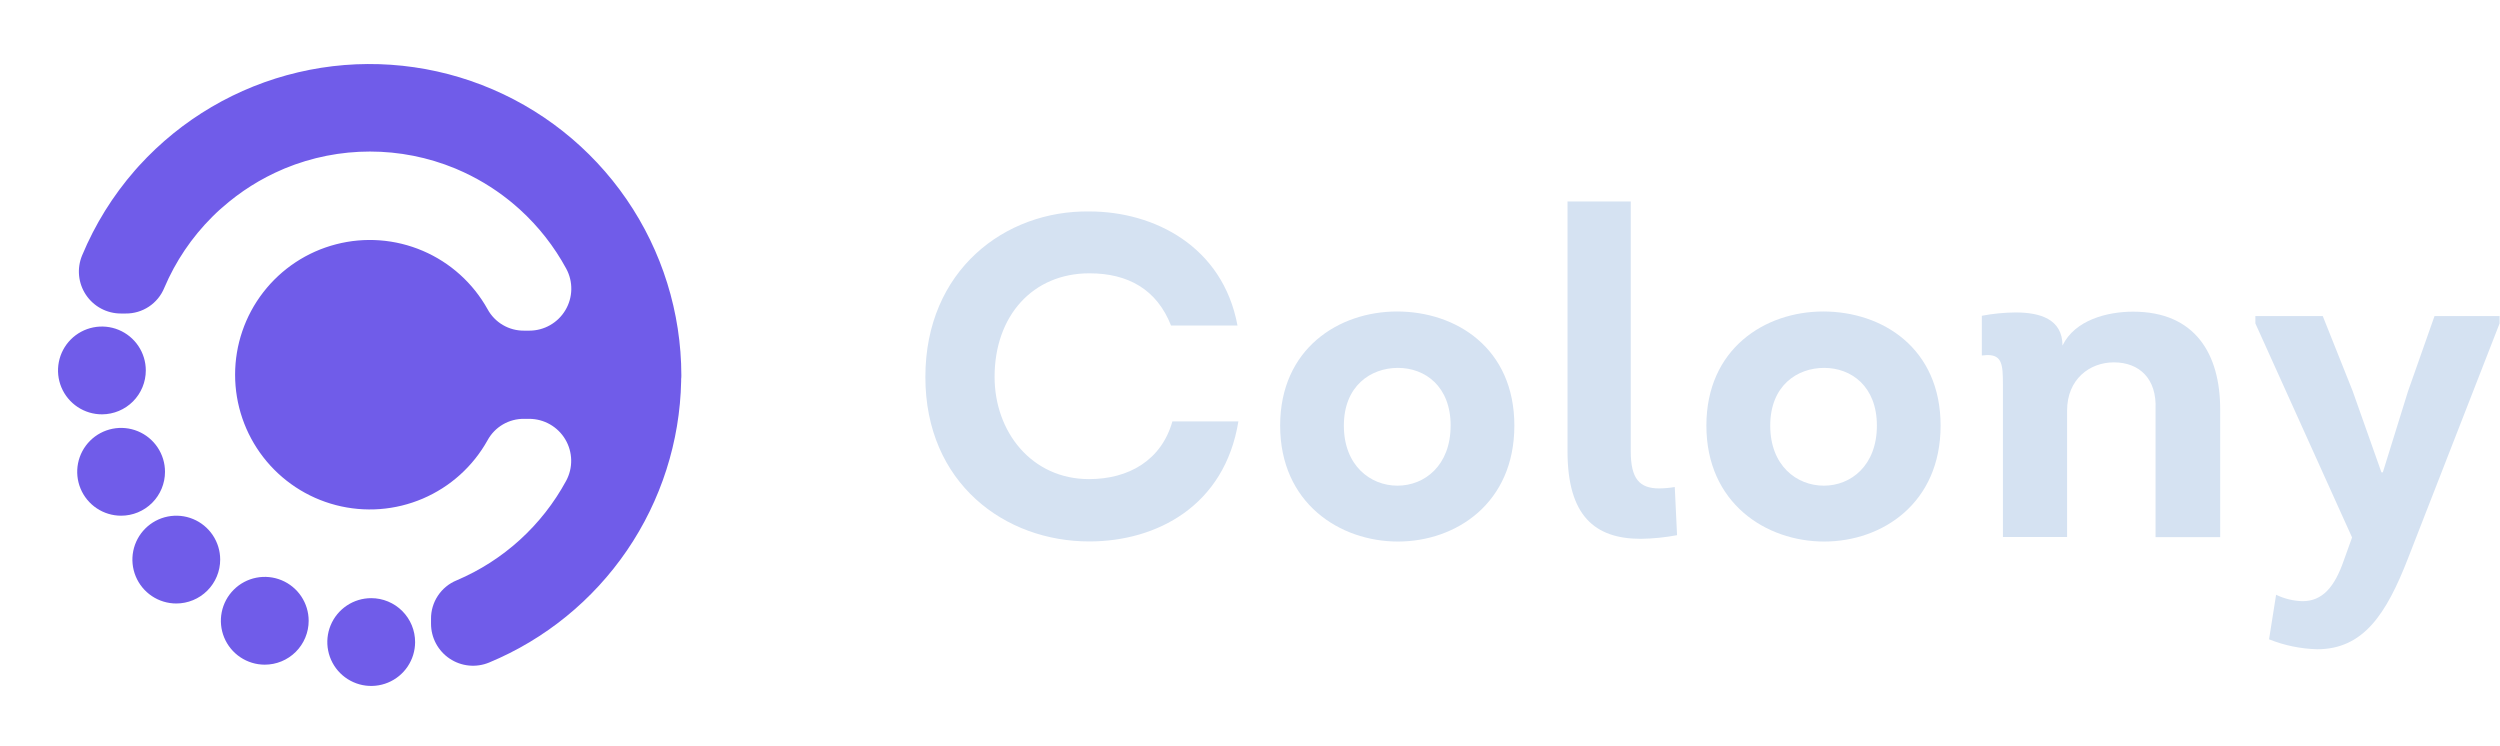 <svg width="335" height="100" viewBox="0 0 335 100" fill="none" xmlns="http://www.w3.org/2000/svg">
<path d="M124 50.522C124 36.212 134.685 28.167 145.986 28.336C154.648 28.336 163.859 33.004 165.825 43.626H156.92C155.016 38.776 151.151 36.624 145.986 36.624C138.372 36.624 133.274 42.335 133.274 50.504C133.274 57.874 138.248 64.201 145.924 64.201C151.249 64.201 155.628 61.681 157.102 56.463H165.945C164.103 67.827 154.954 72.552 145.977 72.552C134.685 72.57 124 64.774 124 50.522Z" fill="#D5E2F2"/>
<path d="M171.54 57.035C171.54 46.715 179.403 41.74 187.203 41.74C195.124 41.74 202.924 46.652 202.924 57.035C202.924 67.418 195.124 72.566 187.323 72.566C179.523 72.566 171.54 67.414 171.54 57.035ZM194.387 57.035C194.387 51.751 190.948 49.297 187.323 49.297C183.698 49.297 180.077 51.689 180.077 57.035C180.077 62.382 183.627 65.08 187.261 65.08C190.895 65.08 194.383 62.378 194.383 57.035H194.387Z" fill="#D5E2F2"/>
<path d="M219.87 72.202C213.658 72.202 210.047 69.069 210.047 60.474V27H218.522V60.474C218.522 64.157 219.689 65.448 222.329 65.448C223.029 65.44 223.728 65.378 224.419 65.262L224.725 71.714C223.124 72.016 221.5 72.179 219.87 72.202Z" fill="#D5E2F2"/>
<path d="M228.656 57.035C228.656 46.715 236.514 41.74 244.315 41.74C252.24 41.74 260.04 46.652 260.04 57.035C260.04 67.418 252.24 72.566 244.439 72.566C236.639 72.566 228.656 67.414 228.656 57.035ZM251.503 57.035C251.503 51.751 248.06 49.297 244.439 49.297C240.818 49.297 237.211 51.671 237.211 57.035C237.211 62.4 240.761 65.08 244.395 65.08C248.029 65.08 251.503 62.378 251.503 57.035Z" fill="#D5E2F2"/>
<path d="M268.391 51.507C268.391 48.844 268.267 47.575 266.306 47.575C266.057 47.575 265.813 47.637 265.565 47.637V42.313C267.064 42.027 268.587 41.879 270.113 41.869C273.303 41.869 276.374 42.725 276.374 46.306C278.033 42.867 282.395 41.763 285.834 41.763C294.185 41.763 297.504 47.473 297.504 54.843V71.98H288.842V54.821C289.029 50.77 286.695 48.556 283.256 48.556C279.999 48.556 276.991 50.832 276.991 55.008V71.958H268.391V51.507Z" fill="#D5E2F2"/>
<path d="M304.998 79.696C306.106 80.235 307.316 80.528 308.548 80.557C311.21 80.557 312.843 78.653 314.072 75.091L315.177 72.02L302.22 43.338V42.353H311.25L315.244 52.368L319.113 63.296H319.299L322.676 52.425L326.226 42.353H334.945V43.338L322.663 74.842C319.774 82.27 316.703 87 310.5 87C308.289 86.941 306.106 86.49 304.053 85.669L304.998 79.696Z" fill="#D5E2F2"/>
<path d="M91.301 50.296C91.287 41.875 88.728 33.655 83.961 26.713C79.194 19.77 72.441 14.431 64.586 11.393C56.732 8.355 48.143 7.762 39.946 9.69C31.748 11.618 24.324 15.977 18.647 22.198C18.609 22.244 18.567 22.285 18.529 22.328C18.38 22.496 18.23 22.66 18.085 22.828C15.124 26.219 12.732 30.068 11.003 34.225C10.647 35.08 10.507 36.009 10.597 36.931C10.686 37.853 11.002 38.738 11.516 39.508C12.03 40.279 12.726 40.91 13.543 41.347C14.359 41.783 15.271 42.011 16.197 42.01H16.832C17.941 42.024 19.029 41.703 19.953 41.09C20.878 40.476 21.596 39.598 22.014 38.571C23.519 35.024 25.694 31.8 28.42 29.077C28.576 28.92 28.733 28.764 28.894 28.615L29.069 28.446L29.326 28.209L29.708 27.869L29.776 27.816C32.196 25.671 34.948 23.934 37.925 22.672L38.143 22.576C45.463 19.551 53.684 19.551 61.005 22.576L61.215 22.668C63.727 23.73 66.08 25.134 68.21 26.837L68.351 26.952L68.668 27.212C68.794 27.319 68.928 27.426 69.05 27.537L69.173 27.644L69.669 28.08C72.168 30.354 74.266 33.032 75.876 36.002C76.34 36.859 76.574 37.822 76.554 38.796C76.534 39.77 76.261 40.723 75.763 41.56C75.264 42.397 74.557 43.09 73.71 43.572C72.863 44.054 71.905 44.307 70.931 44.307H70.243C69.238 44.321 68.249 44.059 67.383 43.55C66.516 43.042 65.806 42.306 65.328 41.422C63.381 37.93 60.331 35.183 56.655 33.611C52.979 32.039 48.886 31.732 45.016 32.738C41.147 33.743 37.721 36.005 35.275 39.167C32.83 42.33 31.503 46.214 31.503 50.212C31.503 54.21 32.83 58.095 35.275 61.257C37.721 64.42 41.147 66.681 45.016 67.686C48.886 68.692 52.979 68.385 56.655 66.813C60.331 65.242 63.381 62.495 65.328 59.002C65.807 58.12 66.518 57.386 67.384 56.878C68.25 56.371 69.239 56.11 70.243 56.125H70.915C71.89 56.126 72.847 56.38 73.695 56.862C74.541 57.344 75.249 58.037 75.747 58.875C76.246 59.712 76.518 60.665 76.538 61.639C76.558 62.614 76.325 63.576 75.861 64.433C72.621 70.408 67.452 75.108 61.196 77.764C60.169 78.183 59.292 78.901 58.678 79.826C58.065 80.75 57.743 81.837 57.757 82.947V83.581C57.757 84.507 57.986 85.418 58.422 86.234C58.859 87.05 59.49 87.746 60.26 88.26C61.03 88.774 61.915 89.091 62.836 89.181C63.757 89.272 64.687 89.133 65.542 88.779V88.779C73.028 85.67 79.447 80.45 84.016 73.755C88.586 67.06 91.108 59.18 91.275 51.076C91.275 50.98 91.275 50.885 91.275 50.789C91.298 50.625 91.301 50.461 91.301 50.296Z" fill="#705CE9"/>
<path d="M49.742 80.153C48.579 80.153 47.443 80.497 46.476 81.143C45.509 81.789 44.755 82.707 44.309 83.78C43.864 84.854 43.746 86.036 43.972 87.177C44.198 88.317 44.756 89.365 45.578 90.189C46.399 91.012 47.445 91.573 48.585 91.802C49.725 92.03 50.907 91.916 51.982 91.473C53.057 91.031 53.977 90.279 54.625 89.314C55.273 88.348 55.621 87.213 55.624 86.05C55.626 85.276 55.475 84.51 55.181 83.794C54.886 83.079 54.453 82.429 53.907 81.881C53.36 81.333 52.711 80.899 51.996 80.602C51.282 80.305 50.516 80.153 49.742 80.153V80.153Z" fill="#705CE9"/>
<path d="M41.361 83.184C41.361 82.021 41.016 80.884 40.37 79.917C39.725 78.951 38.807 78.197 37.733 77.751C36.659 77.305 35.477 77.188 34.337 77.414C33.196 77.639 32.148 78.198 31.325 79.019C30.502 79.84 29.94 80.887 29.712 82.027C29.483 83.167 29.597 84.349 30.04 85.424C30.483 86.499 31.235 87.419 32.2 88.067C33.165 88.715 34.301 89.062 35.463 89.066C36.237 89.067 37.004 88.917 37.719 88.622C38.434 88.328 39.085 87.895 39.632 87.348C40.18 86.802 40.615 86.153 40.911 85.438C41.208 84.724 41.361 83.957 41.361 83.184V83.184Z" fill="#705CE9"/>
<path d="M29.505 74.986C29.505 73.823 29.16 72.686 28.514 71.719C27.868 70.752 26.95 69.998 25.876 69.552C24.802 69.107 23.619 68.99 22.478 69.216C21.338 69.443 20.29 70.002 19.467 70.824C18.644 71.646 18.083 72.693 17.855 73.834C17.627 74.974 17.743 76.156 18.187 77.231C18.631 78.306 19.384 79.225 20.35 79.873C21.316 80.52 22.453 80.866 23.616 80.868C24.388 80.868 25.154 80.716 25.868 80.421C26.582 80.126 27.232 79.693 27.778 79.146C28.325 78.6 28.759 77.952 29.055 77.238C29.352 76.524 29.505 75.759 29.505 74.986V74.986Z" fill="#705CE9"/>
<path d="M22.11 63.222C22.11 62.058 21.765 60.921 21.118 59.954C20.472 58.986 19.553 58.232 18.478 57.787C17.403 57.342 16.22 57.226 15.079 57.453C13.938 57.681 12.89 58.241 12.067 59.064C11.245 59.887 10.685 60.935 10.458 62.077C10.232 63.218 10.349 64.401 10.795 65.475C11.24 66.55 11.995 67.469 12.963 68.114C13.931 68.76 15.068 69.105 16.232 69.104C17.791 69.103 19.286 68.483 20.388 67.38C21.491 66.277 22.11 64.781 22.11 63.222V63.222Z" fill="#705CE9"/>
<path d="M19.538 49.635C19.537 48.471 19.191 47.333 18.543 46.366C17.895 45.399 16.975 44.645 15.899 44.201C14.822 43.757 13.639 43.643 12.497 43.872C11.356 44.101 10.308 44.664 9.487 45.489C8.666 46.314 8.108 47.364 7.884 48.507C7.66 49.649 7.78 50.832 8.228 51.907C8.677 52.981 9.435 53.897 10.405 54.541C11.375 55.184 12.514 55.525 13.678 55.521C15.235 55.515 16.726 54.892 17.824 53.788C18.922 52.685 19.538 51.192 19.538 49.635V49.635Z" fill="#705CE9"/>
</svg>
